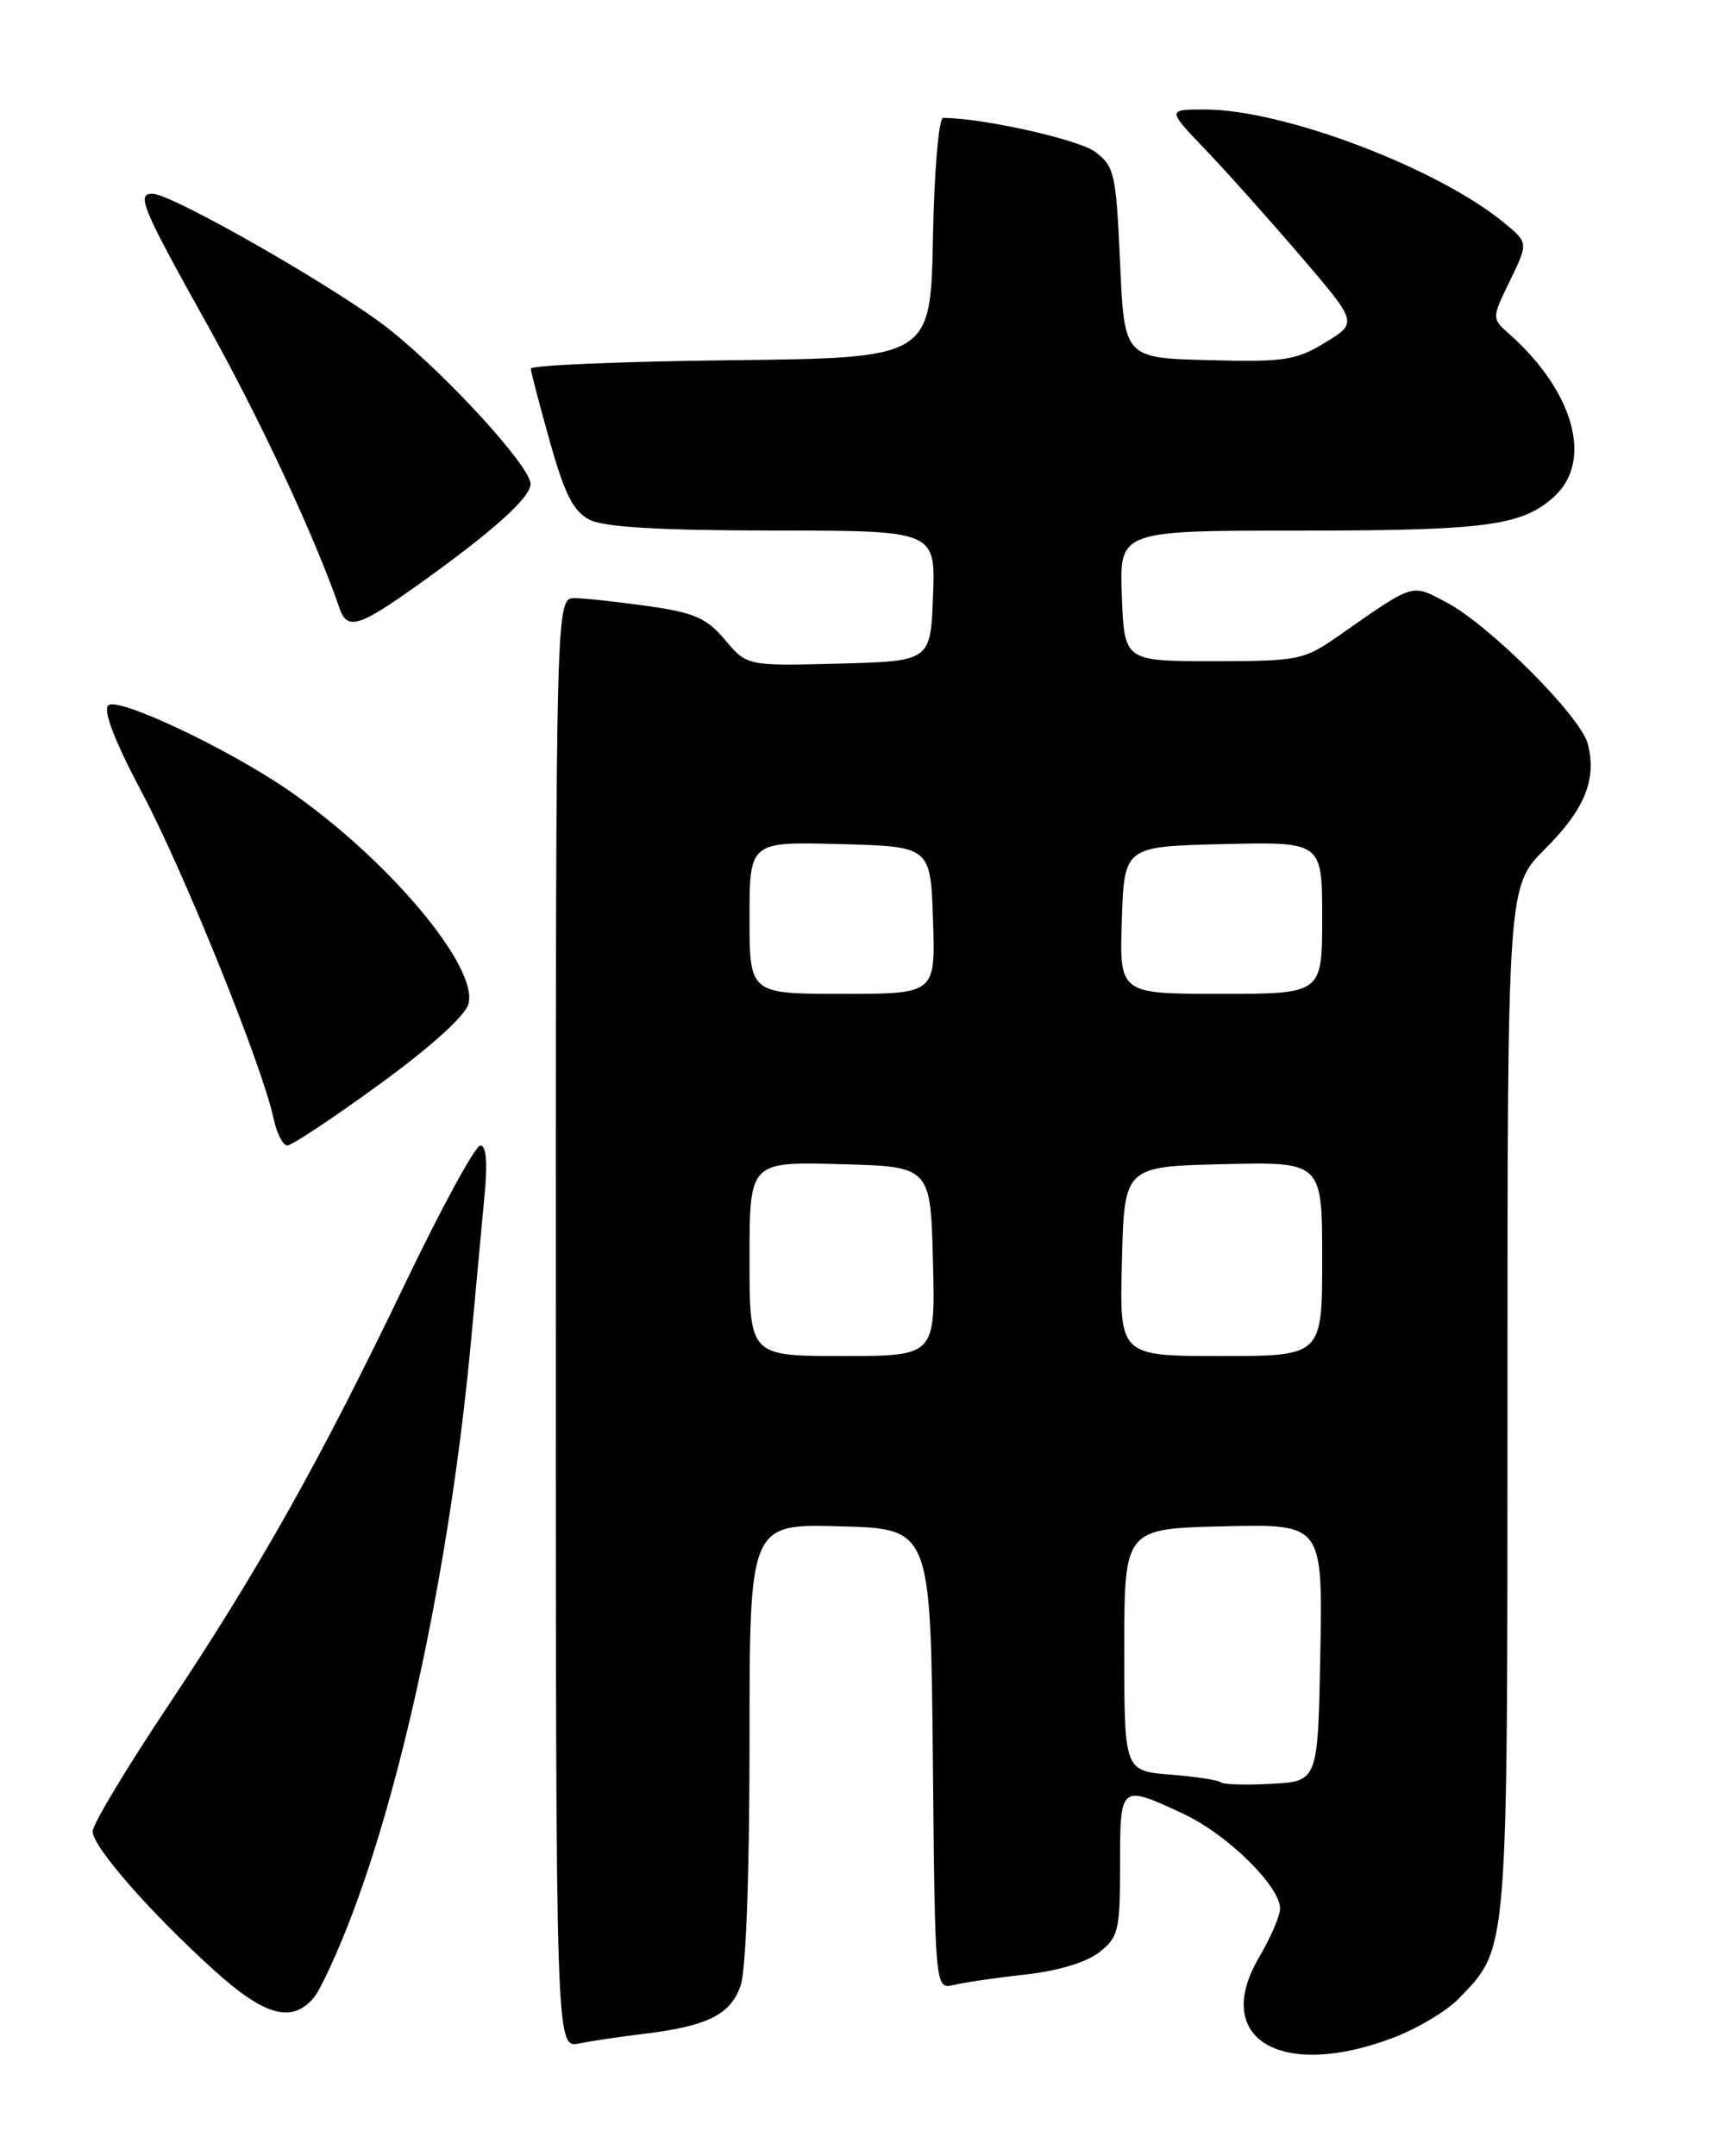 <?xml version="1.0" encoding="UTF-8" standalone="no"?>
<!DOCTYPE svg PUBLIC "-//W3C//DTD SVG 1.1//EN" "http://www.w3.org/Graphics/SVG/1.1/DTD/svg11.dtd" >
<svg xmlns="http://www.w3.org/2000/svg" xmlns:xlink="http://www.w3.org/1999/xlink" version="1.1" viewBox="0 0 204 256">
 <g >
 <path fill="currentColor"
d=" M 165.28 242.00 C 168.22 240.90 171.82 238.76 173.26 237.25 C 179.11 231.14 179.00 232.56 179.00 166.16 C 179.00 105.26 179.00 105.26 183.43 100.83 C 188.18 96.09 189.61 92.58 188.55 88.35 C 187.73 85.08 176.85 74.19 171.72 71.50 C 167.54 69.30 168.04 69.14 158.94 75.50 C 154.83 78.37 154.20 78.50 144.07 78.50 C 133.50 78.50 133.50 78.50 133.21 70.75 C 132.92 63.00 132.92 63.00 154.21 63.00 C 176.63 63.00 180.86 62.42 184.66 58.85 C 189.16 54.62 186.83 46.41 179.21 39.65 C 177.12 37.80 177.12 37.80 179.31 33.30 C 181.49 28.81 181.49 28.81 178.50 26.37 C 170.51 19.86 152.33 13.00 143.08 13.00 C 138.58 13.00 138.58 13.00 143.12 17.75 C 145.62 20.36 150.71 26.06 154.44 30.41 C 161.22 38.32 161.22 38.32 157.36 40.67 C 153.88 42.79 152.50 43.00 143.50 42.76 C 133.50 42.50 133.50 42.50 133.00 31.19 C 132.53 20.64 132.34 19.76 130.05 18.03 C 128.09 16.56 116.63 14.00 111.99 14.00 C 111.47 14.00 110.93 20.31 110.78 28.25 C 110.50 42.50 110.50 42.50 86.75 42.77 C 73.69 42.92 63.01 43.37 63.03 43.77 C 63.05 44.17 64.07 48.09 65.31 52.49 C 67.07 58.74 68.10 60.74 70.03 61.72 C 71.75 62.59 78.38 62.98 91.79 62.99 C 111.08 63.00 111.08 63.00 110.79 70.75 C 110.50 78.50 110.50 78.50 99.60 78.79 C 88.70 79.07 88.70 79.07 86.10 75.98 C 83.92 73.39 82.45 72.74 77.00 71.97 C 73.42 71.46 69.49 71.03 68.25 71.02 C 66.00 71.00 66.00 71.00 66.00 157.08 C 66.00 243.16 66.00 243.16 68.75 242.62 C 70.26 242.32 73.75 241.80 76.50 241.47 C 84.03 240.55 86.74 239.20 87.94 235.76 C 88.58 233.90 89.00 222.55 89.00 206.82 C 89.00 180.93 89.00 180.93 99.75 181.22 C 110.50 181.50 110.50 181.50 110.77 208.85 C 111.03 236.21 111.03 236.21 113.27 235.67 C 114.49 235.37 118.33 234.81 121.78 234.43 C 125.61 234.01 129.03 232.98 130.53 231.79 C 132.81 230.01 133.00 229.19 133.00 221.43 C 133.00 211.85 132.99 211.85 140.51 215.35 C 145.71 217.77 152.00 223.94 152.00 226.61 C 152.00 227.45 150.87 230.08 149.48 232.44 C 143.87 242.02 152.02 246.96 165.28 242.00 Z  M 37.21 237.25 C 38.04 236.29 40.14 231.73 41.88 227.11 C 48.25 210.21 53.63 184.16 55.95 159.00 C 56.53 152.68 57.25 144.91 57.55 141.75 C 57.91 138.01 57.73 136.00 57.04 136.00 C 56.45 136.00 52.45 143.34 48.15 152.30 C 38.06 173.34 30.75 186.35 19.83 202.72 C 14.97 210.00 11.00 216.62 11.00 217.44 C 11.00 219.25 17.78 227.01 25.40 233.91 C 31.37 239.32 34.62 240.24 37.21 237.25 Z  M 45.04 128.75 C 51.11 124.34 55.25 120.60 55.63 119.19 C 56.82 114.75 45.98 101.90 34.21 93.80 C 26.95 88.81 13.92 82.68 12.85 83.75 C 12.22 84.38 13.64 88.05 16.86 94.11 C 21.82 103.46 31.16 126.57 32.47 132.75 C 32.85 134.54 33.59 136.00 34.12 136.00 C 34.65 136.00 39.56 132.74 45.04 128.75 Z  M 49.74 69.36 C 58.48 63.13 63.00 59.07 63.00 57.46 C 63.00 55.42 53.23 44.71 46.34 39.19 C 40.48 34.49 20.43 23.00 18.10 23.00 C 16.17 23.00 16.85 24.63 24.57 38.47 C 30.86 49.73 37.37 63.69 40.33 72.25 C 41.24 74.87 42.62 74.45 49.74 69.36 Z  M 144.95 211.61 C 144.69 211.35 142.00 210.94 138.99 210.70 C 133.50 210.26 133.50 210.26 133.50 195.88 C 133.50 181.50 133.50 181.50 145.28 181.22 C 157.05 180.94 157.05 180.94 156.78 196.22 C 156.50 211.50 156.50 211.50 150.96 211.79 C 147.91 211.96 145.21 211.87 144.95 211.61 Z  M 89.00 149.47 C 89.00 137.93 89.00 137.93 99.75 138.22 C 110.50 138.50 110.50 138.50 110.78 149.75 C 111.07 161.00 111.07 161.00 100.03 161.00 C 89.00 161.00 89.00 161.00 89.00 149.47 Z  M 133.22 149.75 C 133.50 138.50 133.50 138.50 145.25 138.22 C 157.00 137.94 157.00 137.94 157.00 149.47 C 157.00 161.00 157.00 161.00 144.97 161.00 C 132.93 161.00 132.93 161.00 133.22 149.75 Z  M 89.00 108.97 C 89.00 99.93 89.00 99.93 99.75 100.22 C 110.50 100.50 110.50 100.50 110.79 109.25 C 111.08 118.00 111.08 118.00 100.04 118.00 C 89.00 118.00 89.00 118.00 89.00 108.97 Z  M 133.21 109.25 C 133.50 100.50 133.50 100.50 145.25 100.22 C 157.00 99.94 157.00 99.94 157.00 108.97 C 157.00 118.00 157.00 118.00 144.96 118.00 C 132.92 118.00 132.92 118.00 133.21 109.25 Z "/>
</g>
</svg>